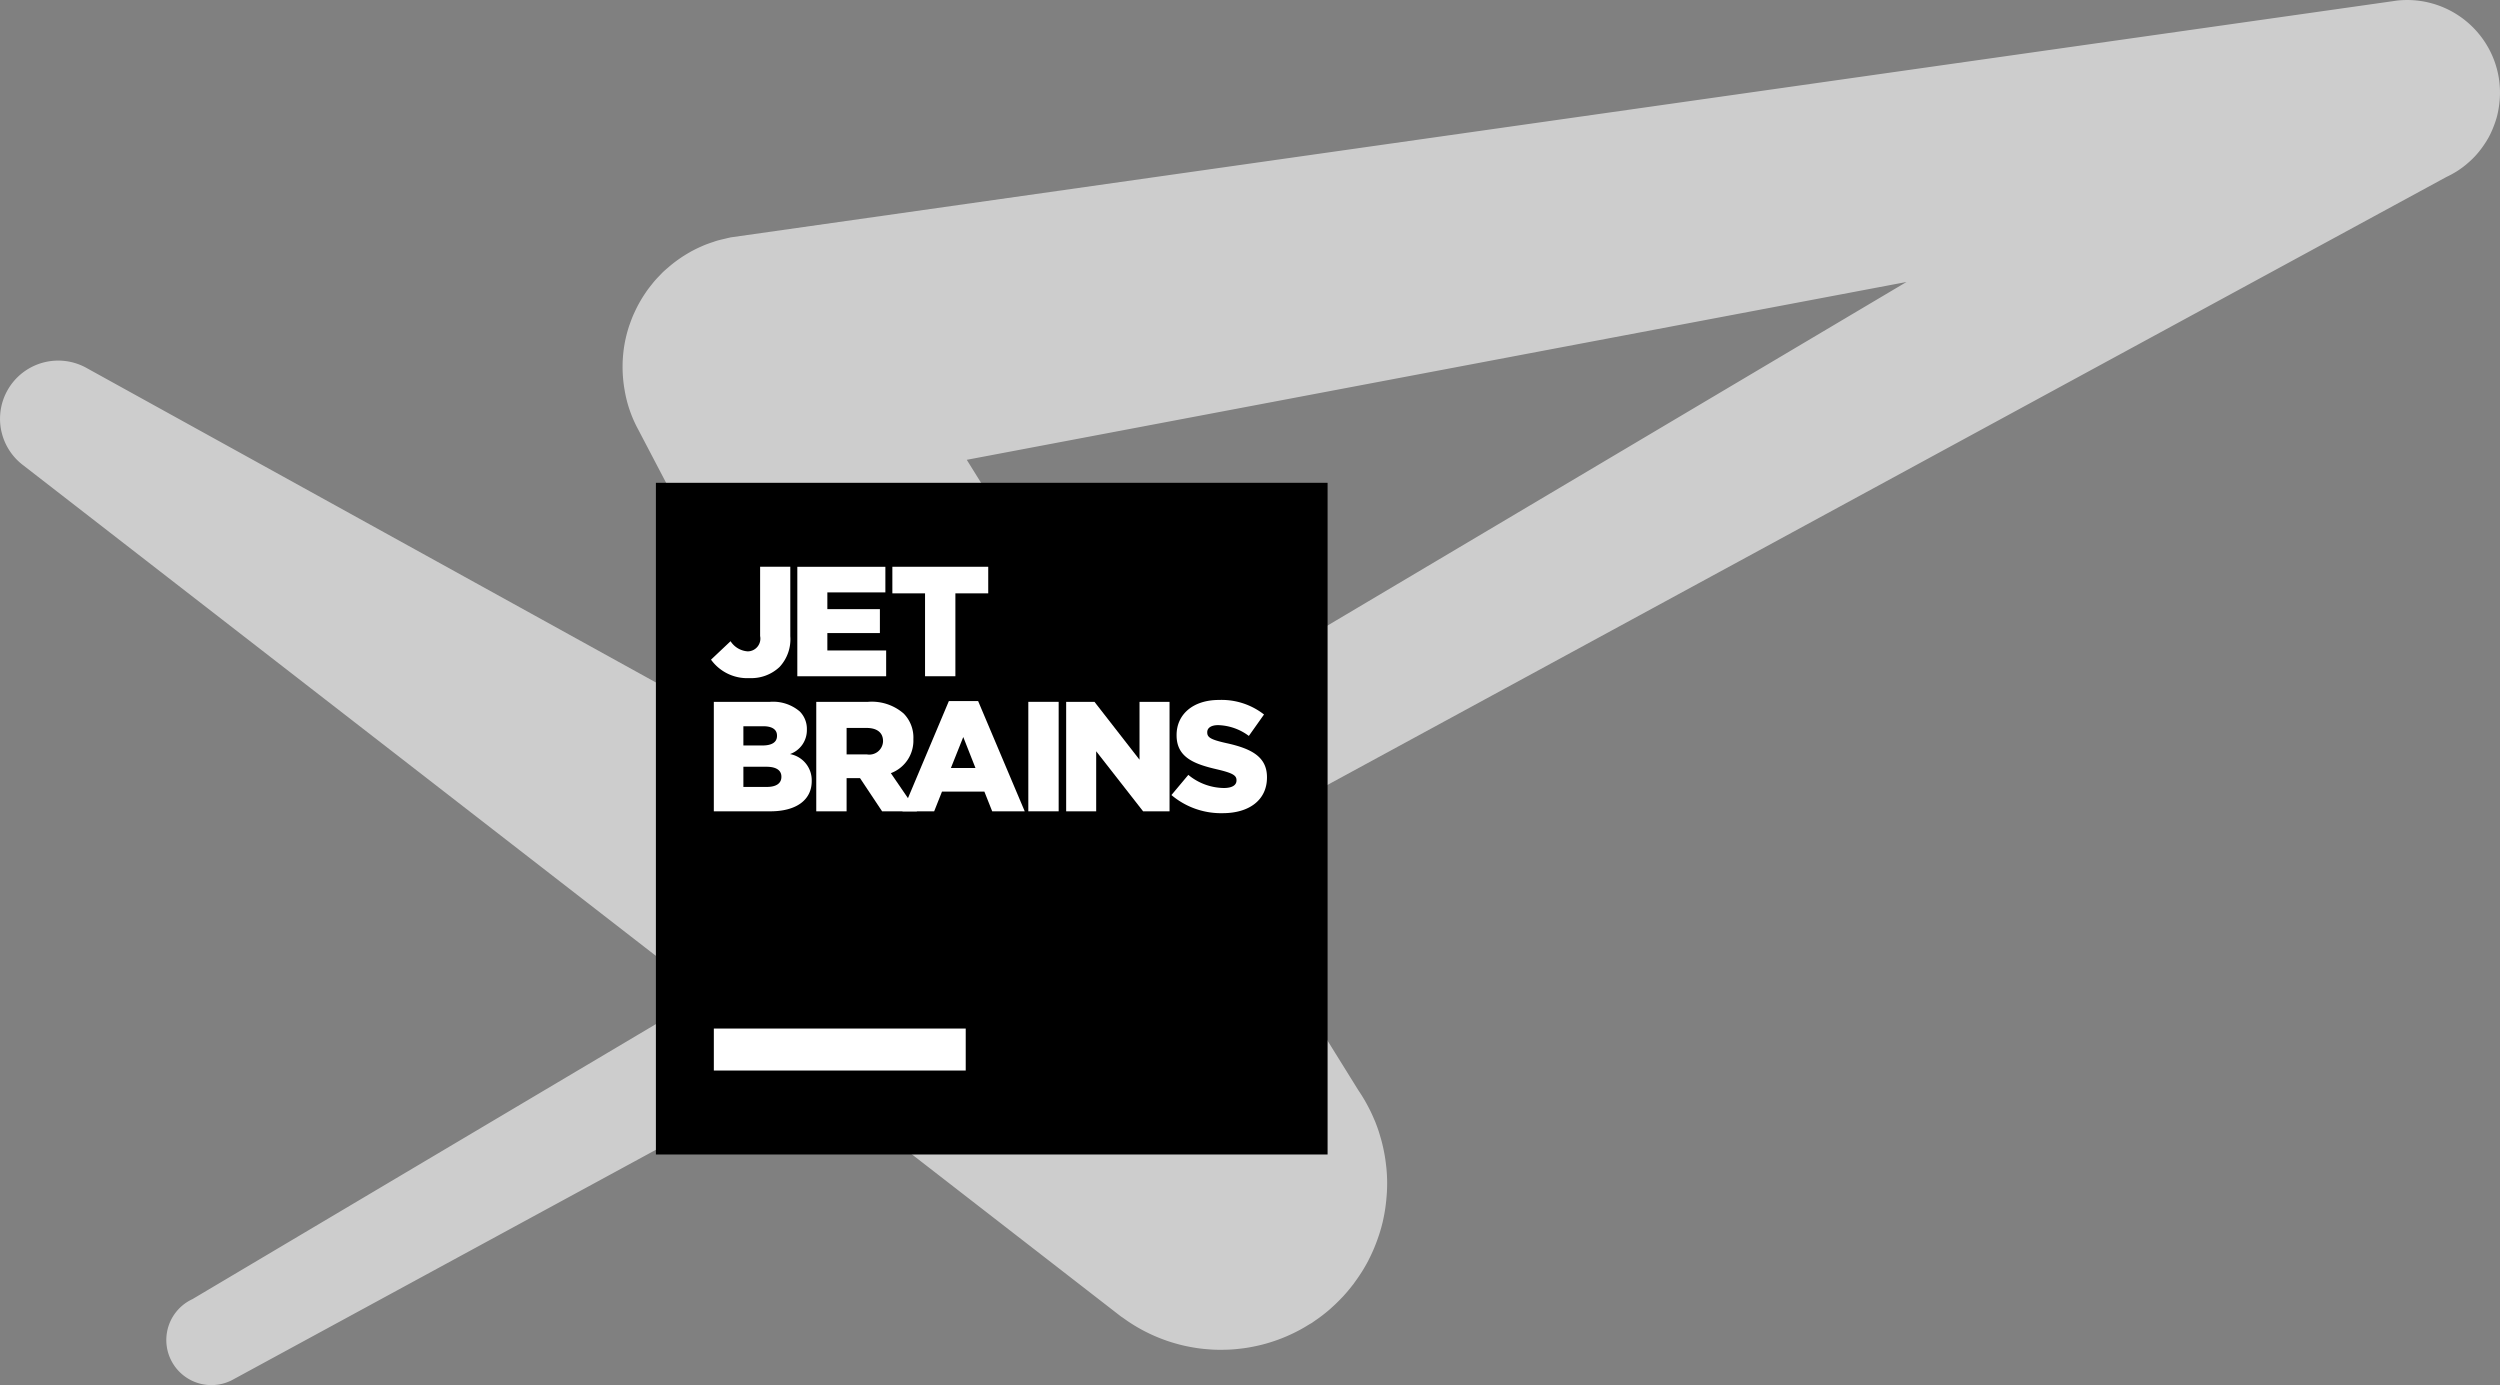<svg xmlns="http://www.w3.org/2000/svg" width="260.539" height="144.35" viewBox="0 0 260.539 144.35"><rect x="0" y="0" width="260.539" height="144.35" fill="#808080" stroke="none"/><path fill="#cdcdcd" d="m258.602 16.942a9.693 9.693 0 0 0 .671-.816c.054-.072.106-.146.157-.219a9.698 9.698 0 0 0 .541-.856c.009-.016.019-.031.028-.047a9.678 9.678 0 0 0 .449-.956c.034-.083.067-.165.099-.249a9.602 9.602 0 0 0 .331-1.016l.002-.009a9.67 9.67 0 0 0 .201-1.047c.013-.091.025-.182.035-.274a9.584 9.584 0 0 0 -1.099-5.703 9.69 9.69 0 0 0 -8.51-5.065l-.003 0q-.273 0-.542.016-.25.014-.497.041l-.21.03c-.055.007-.11.015-.165.024l-173.29 24.625c-.059.011-.115.029-.174.041-.148.029-.294.07-.441.104-.308.071-.616.142-.915.232-.083.025-.164.058-.247.085-.366.118-.727.245-1.077.392-.03.012-.058.028-.088.041q-.602.257-1.172.566l-.023.011c-.046.025-.089.056-.135.081a13.65 13.65 0 0 0 -2.287 1.619c-.172.15-.347.296-.511.453-.113.109-.217.225-.326.338-.188.194-.375.389-.551.593-.094.11-.182.224-.273.337-.176.218-.348.439-.51.666-.082.115-.16.232-.238.35q-.235.353-.448.719c-.07.12-.138.24-.204.363-.138.255-.266.514-.387.777-.055.118-.111.235-.162.355-.126.294-.238.594-.343.896-.032.092-.069.182-.099.275a13.742 13.742 0 0 0 -.562 2.529c-.004.032-.005.064-.009.096-.048.404-.076.812-.088 1.221-.001.054-0.0.109-.001.163q-.01.604.035 1.211.005.062.01.125.054.659.172 1.318l.002.015.002.008a13.126 13.126 0 0 0 1.408 4.049s8.806 16.814 18.676 35.658l-76.284-42.139a6.064 6.064 0 0 0 -6.507 10.187l71.153 55.172-53.499 31.747a4.697 4.697 0 1 0 3.957 8.521q.088-.041.175-.086.09-.047.178-.097l59.319-32.229 33.113 25.676c.088.067.182.12.271.184.311.226.627.443.951.647.183.116.368.226.554.334.29.168.583.327.882.477q.35.177.705.336.387.173.781.327c.278.109.556.211.837.305.238.079.477.151.717.22.301.086.601.165.905.234.241.055.484.102.727.147.297.054.593.104.892.142.268.035.536.06.805.082.271.022.541.042.813.051.304.011.607.01.912.005.238-.004.474-.01.711-.024.332-.019.663-.051.994-.09.214-.025.427-.051.641-.084.338-.052.674-.117 1.01-.189.214-.046.427-.094.639-.149.316-.081.63-.172.943-.272q.359-.114.712-.242.408-.15.81-.321c.279-.118.553-.244.827-.377.22-.108.439-.219.656-.337.31-.167.613-.347.913-.534.108-.067.22-.121.327-.191.116-.076.224-.159.338-.237.141-.097.283-.194.422-.296.375-.275.74-.563 1.089-.865.094-.081.183-.168.275-.251q.473-.427.91-.885c.072-.076.146-.148.217-.226.349-.379.678-.773.99-1.18.027-.035.058-.066.085-.102.044-.058.081-.121.124-.179q.301-.409.578-.834c.063-.096.127-.191.188-.288.231-.371.451-.75.653-1.137.026-.05.049-.103.074-.153q.259-.509.484-1.035c.052-.12.1-.241.149-.363q.184-.456.341-.924c.038-.112.078-.222.113-.335.131-.417.25-.837.35-1.264.01-.042.016-.084.026-.126.087-.384.159-.772.219-1.163.02-.129.036-.259.053-.389q.063-.481.099-.967c.01-.129.021-.257.028-.386.023-.44.035-.881.024-1.325-.009-.387-.034-.771-.068-1.154-.013-.141-.032-.28-.048-.421-.028-.244-.059-.487-.097-.728-.025-.158-.054-.316-.083-.473q-.064-.339-.14-.675c-.036-.155-.071-.31-.111-.464-.062-.241-.132-.479-.204-.716-.039-.13-.075-.26-.117-.389q-.177-.535-.386-1.056c-.033-.081-.071-.159-.105-.239-.118-.279-.241-.555-.373-.827-.054-.11-.111-.219-.167-.328q-.19-.371-.397-.733c-.057-.098-.113-.196-.172-.293q-.25-.416-.523-.818c-.025-.037-.046-.075-.071-.112l-15.525-24.998 128.919-70.044c.023-.01.043-.025.066-.036a9.637 9.637 0 0 0 1.031-.56c.018-.011.037-.018.054-.03l.033-.018-.001-.002.014-.01a9.644 9.644 0 0 0 .908-.664c.054-.044.105-.089.158-.134a9.689 9.689 0 0 0 .743-.703c.021-.022.043-.042.064-.064zm-157.204 31.661 97.933-18.532-79.97 47.455z" transform="translate(-.645 -.684)"/><path d="m68.355 50.316h70v70h-70z"/><path fill="#fff" d="m74.393 107.191h26.25v4.375h-26.25z"/><path fill="#fff" d="m74.743 69.431 2.037-1.923a2.31 2.31 0 0 0 1.793 1.059 1.33 1.33 0 0 0 1.288-1.598v-7.22h3.146v7.237a4.239 4.239 0 0 1 -1.125 3.211 4.299 4.299 0 0 1 -3.129 1.157 4.659 4.659 0 0 1 -4.01-1.923z" transform="translate(-.645 -.684)"/><path fill="#fff" d="m83.739 59.75h9.176v2.673h-6.047v1.744h5.476v2.494h-5.476v1.809h6.128v2.689h-9.258z" transform="translate(-.645 -.684)"/><path fill="#fff" d="m97.049 62.521h-3.406v-2.771h9.991v2.771h-3.423v8.638h-3.162z" transform="translate(-.645 -.684)"/><path fill="#fff" d="m75.036 73.826h5.851a4.273 4.273 0 0 1 3.113 1.011 2.568 2.568 0 0 1 .734 1.858v.033a2.641 2.641 0 0 1 -1.76 2.542 2.769 2.769 0 0 1 2.265 2.787v.033c0 1.956-1.597 3.146-4.319 3.146h-5.884zm6.585 3.521c0-.636-.505-.978-1.434-.978h-2.07v2.005h1.988c.962 0 1.516-.326 1.516-.994v-.033zm-1.092 3.244h-2.412v2.103h2.445c.978 0 1.516-.375 1.516-1.043v-.033c0-.619-.489-1.026-1.548-1.026z" transform="translate(-.645 -.684)"/><path fill="#fff" d="m85.712 73.826h5.395a5.051 5.051 0 0 1 3.716 1.222 3.562 3.562 0 0 1 1.01 2.657v.033a3.615 3.615 0 0 1 -2.347 3.521l2.722 3.977h-3.634l-2.298-3.455h-1.402v3.455h-3.162zm5.264 5.476a1.433 1.433 0 0 0 1.695-1.353v-.033c0-.913-.668-1.369-1.711-1.369h-2.086v2.755z" transform="translate(-.645 -.684)"/><path fill="#fff" d="m99.532 73.744h3.048l4.857 11.491h-3.39l-.815-2.054h-4.417l-.815 2.054h-3.308zm2.771 6.976-1.271-3.227-1.288 3.227h2.559z" transform="translate(-.645 -.684)"/><path fill="#fff" d="m107.812 73.826h3.162v11.409h-3.162z" transform="translate(-.645 -.684)"/><path fill="#fff" d="m111.756 73.826h2.95l4.694 6.031v-6.031h3.129v11.409h-2.755l-4.89-6.259v6.259h-3.129v-11.409z" transform="translate(-.645 -.684)"/><path fill="#fff" d="m122.727 83.54 1.76-2.103a5.911 5.911 0 0 0 3.7 1.369c.864 0 1.32-.293 1.32-.782v-.033c0-.489-.375-.734-1.94-1.108-2.429-.554-4.303-1.239-4.303-3.569v-.033c0-2.119 1.679-3.651 4.417-3.651a7.181 7.181 0 0 1 4.694 1.516l-1.581 2.233a5.601 5.601 0 0 0 -3.195-1.125c-.766 0-1.141.31-1.141.733v.032c0 .522.391.75 1.988 1.108 2.608.57 4.238 1.418 4.238 3.553v.033c0 2.331-1.842 3.716-4.613 3.716a7.999 7.999 0 0 1 -5.346-1.89z" transform="translate(-.645 -.684)"/></svg>